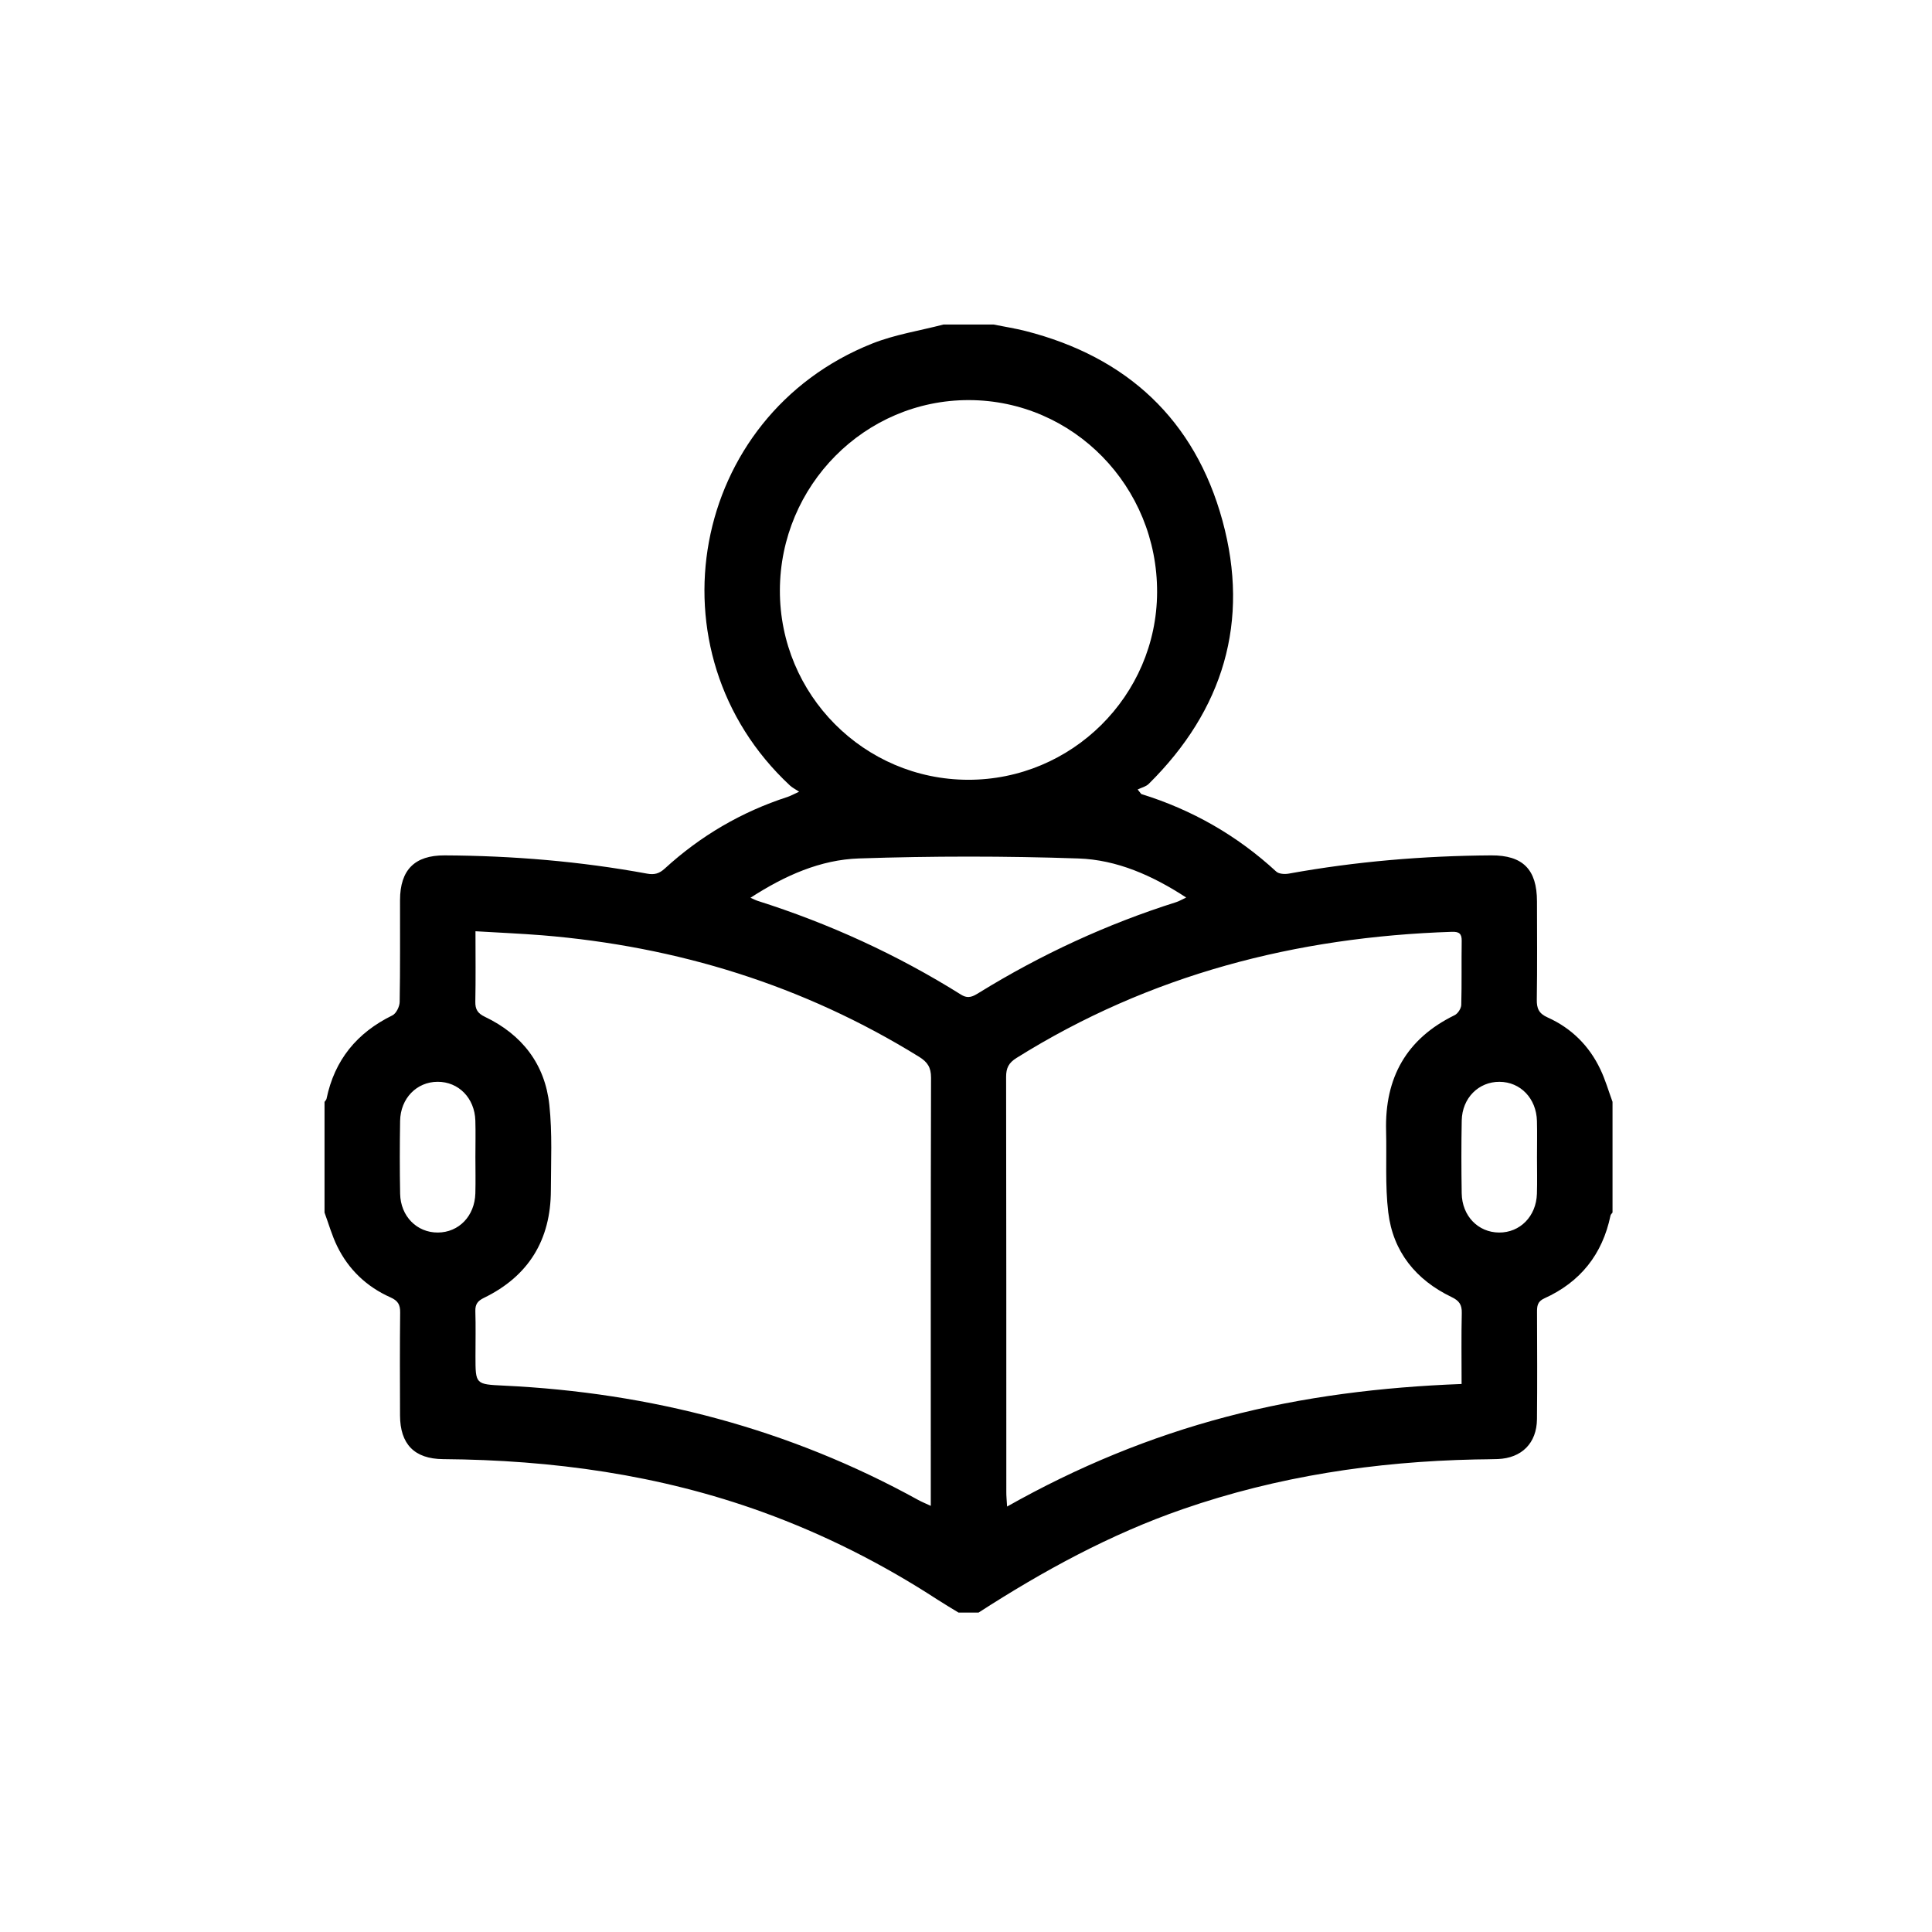 <?xml version="1.0" encoding="utf-8"?>
<!-- Generator: Adobe Illustrator 16.0.0, SVG Export Plug-In . SVG Version: 6.00 Build 0)  -->
<!DOCTYPE svg PUBLIC "-//W3C//DTD SVG 1.1//EN" "http://www.w3.org/Graphics/SVG/1.1/DTD/svg11.dtd">
<svg version="1.1" id="Capa_1" xmlns="http://www.w3.org/2000/svg" xmlns:xlink="http://www.w3.org/1999/xlink" x="0px" y="0px"
	 width="75px" height="75px" viewBox="0 0 75 75" enable-background="new 0 0 75 75" xml:space="preserve">
<path fill-rule="evenodd" clip-rule="evenodd" d="M62.598,42.773c0,1.433,0,2.864,0,4.297c-0.026,0.039-0.069,0.074-0.078,0.116
	c-0.313,1.508-1.172,2.585-2.57,3.217c-0.272,0.123-0.284,0.304-0.283,0.541c0.005,1.382,0.012,2.764-0.002,4.146
	c-0.009,0.934-0.593,1.514-1.522,1.55c-0.293,0.012-0.586,0.009-0.878,0.016c-3.877,0.084-7.67,0.653-11.348,1.928
	c-2.827,0.979-5.425,2.4-7.928,4.015c-0.26,0-0.521,0-0.781,0c-0.273-0.168-0.551-0.33-0.82-0.505
	c-2.134-1.388-4.391-2.529-6.786-3.397c-4.007-1.452-8.159-2.021-12.401-2.054c-1.116-0.009-1.669-0.582-1.672-1.698
	c-0.004-1.334-0.01-2.667,0.005-4c0.003-0.304-0.091-0.454-0.375-0.581c-0.921-0.41-1.625-1.076-2.069-1.984
	c-0.204-0.416-0.33-0.87-0.492-1.308c0-1.433,0-2.864,0-4.297c0.026-0.039,0.068-0.075,0.077-0.118
	c0.312-1.509,1.18-2.567,2.559-3.241c0.147-0.072,0.278-0.341,0.281-0.521c0.024-1.317,0.011-2.634,0.014-3.952
	c0.002-1.176,0.57-1.742,1.731-1.737c2.64,0.013,5.262,0.231,7.858,0.708c0.292,0.054,0.479-0.004,0.691-0.199
	c1.387-1.269,2.975-2.198,4.765-2.779c0.114-0.037,0.221-0.099,0.448-0.202c-0.165-0.109-0.269-0.161-0.351-0.236
	c-5.576-5.185-3.886-14.346,3.187-17.161c0.879-0.35,1.84-0.497,2.763-0.738c0.651,0,1.302,0,1.953,0
	c0.411,0.083,0.827,0.147,1.233,0.25c3.942,1.004,6.577,3.447,7.648,7.36c1.072,3.917,0.033,7.358-2.861,10.221
	c-0.108,0.107-0.285,0.147-0.431,0.218c0.047,0.059,0.094,0.117,0.14,0.176c1.975,0.612,3.722,1.611,5.241,3.011
	c0.102,0.094,0.33,0.107,0.485,0.079c2.599-0.471,5.22-0.691,7.858-0.708c1.227-0.008,1.777,0.543,1.778,1.786
	c0.002,1.269,0.013,2.538-0.007,3.806c-0.006,0.351,0.077,0.546,0.424,0.701c0.92,0.414,1.61,1.098,2.043,2.012
	C62.319,41.914,62.443,42.352,62.598,42.773z M18.458,36.151c0,0.979,0.012,1.856-0.006,2.732c-0.006,0.302,0.092,0.455,0.371,0.589
	c1.441,0.689,2.333,1.836,2.503,3.423c0.117,1.094,0.062,2.208,0.059,3.313c-0.005,1.923-0.863,3.331-2.599,4.175
	c-0.241,0.117-0.34,0.246-0.333,0.513c0.018,0.585,0.005,1.172,0.005,1.757c0,1.09,0,1.084,1.108,1.137
	c5.693,0.271,11.073,1.677,16.079,4.438c0.133,0.074,0.276,0.131,0.488,0.229c0-0.249,0-0.407,0-0.566
	c0-5.353-0.005-10.704,0.01-16.057c0.001-0.397-0.138-0.607-0.462-0.808c-4.489-2.778-9.385-4.287-14.629-4.718
	C20.213,36.241,19.373,36.206,18.458,36.151z M39.095,58.484c2.737-1.545,5.552-2.704,8.517-3.485
	c2.978-0.785,6.017-1.154,9.127-1.273c0-0.969-0.014-1.861,0.007-2.753c0.007-0.32-0.094-0.477-0.395-0.621
	c-1.384-0.665-2.275-1.759-2.459-3.29c-0.126-1.043-0.057-2.109-0.084-3.165c-0.054-2.057,0.787-3.574,2.663-4.489
	c0.123-0.061,0.251-0.259,0.255-0.396c0.023-0.829,0.004-1.659,0.017-2.488c0.004-0.283-0.104-0.359-0.377-0.351
	c-6.051,0.198-11.732,1.661-16.904,4.896c-0.305,0.19-0.406,0.391-0.405,0.739c0.01,5.368,0.007,10.736,0.008,16.105
	C39.063,58.068,39.08,58.224,39.095,58.484z M30.275,22.919c-0.008,4.05,3.266,7.344,7.306,7.352c4.023,0.007,7.32-3.26,7.337-7.271
	c0.02-4.116-3.254-7.461-7.306-7.468C33.578,15.524,30.283,18.842,30.275,22.919z M29.133,34.851
	c0.153,0.067,0.207,0.098,0.265,0.116c2.788,0.884,5.429,2.091,7.908,3.644c0.292,0.183,0.479,0.062,0.704-0.076
	c2.406-1.482,4.952-2.66,7.648-3.513c0.115-0.036,0.221-0.101,0.39-0.18c-1.316-0.859-2.693-1.465-4.18-1.516
	c-2.84-0.097-5.687-0.096-8.527-0.001C31.852,33.375,30.475,33.983,29.133,34.851z M18.455,44.914c0-0.472,0.012-0.943-0.002-1.414
	c-0.027-0.875-0.652-1.509-1.467-1.505c-0.812,0.003-1.439,0.644-1.454,1.518c-0.015,0.942-0.017,1.886,0.001,2.828
	c0.016,0.875,0.651,1.511,1.465,1.506c0.815-0.005,1.43-0.64,1.455-1.52C18.466,45.856,18.455,45.385,18.455,44.914z M59.666,44.93
	c0-0.471,0.01-0.942-0.002-1.413c-0.023-0.877-0.64-1.517-1.452-1.521c-0.813-0.006-1.451,0.63-1.468,1.502
	c-0.018,0.942-0.016,1.885-0.001,2.827c0.015,0.879,0.636,1.516,1.45,1.522c0.814,0.006,1.442-0.628,1.47-1.503
	C59.678,45.873,59.666,45.401,59.666,44.93z"/>
</svg>
